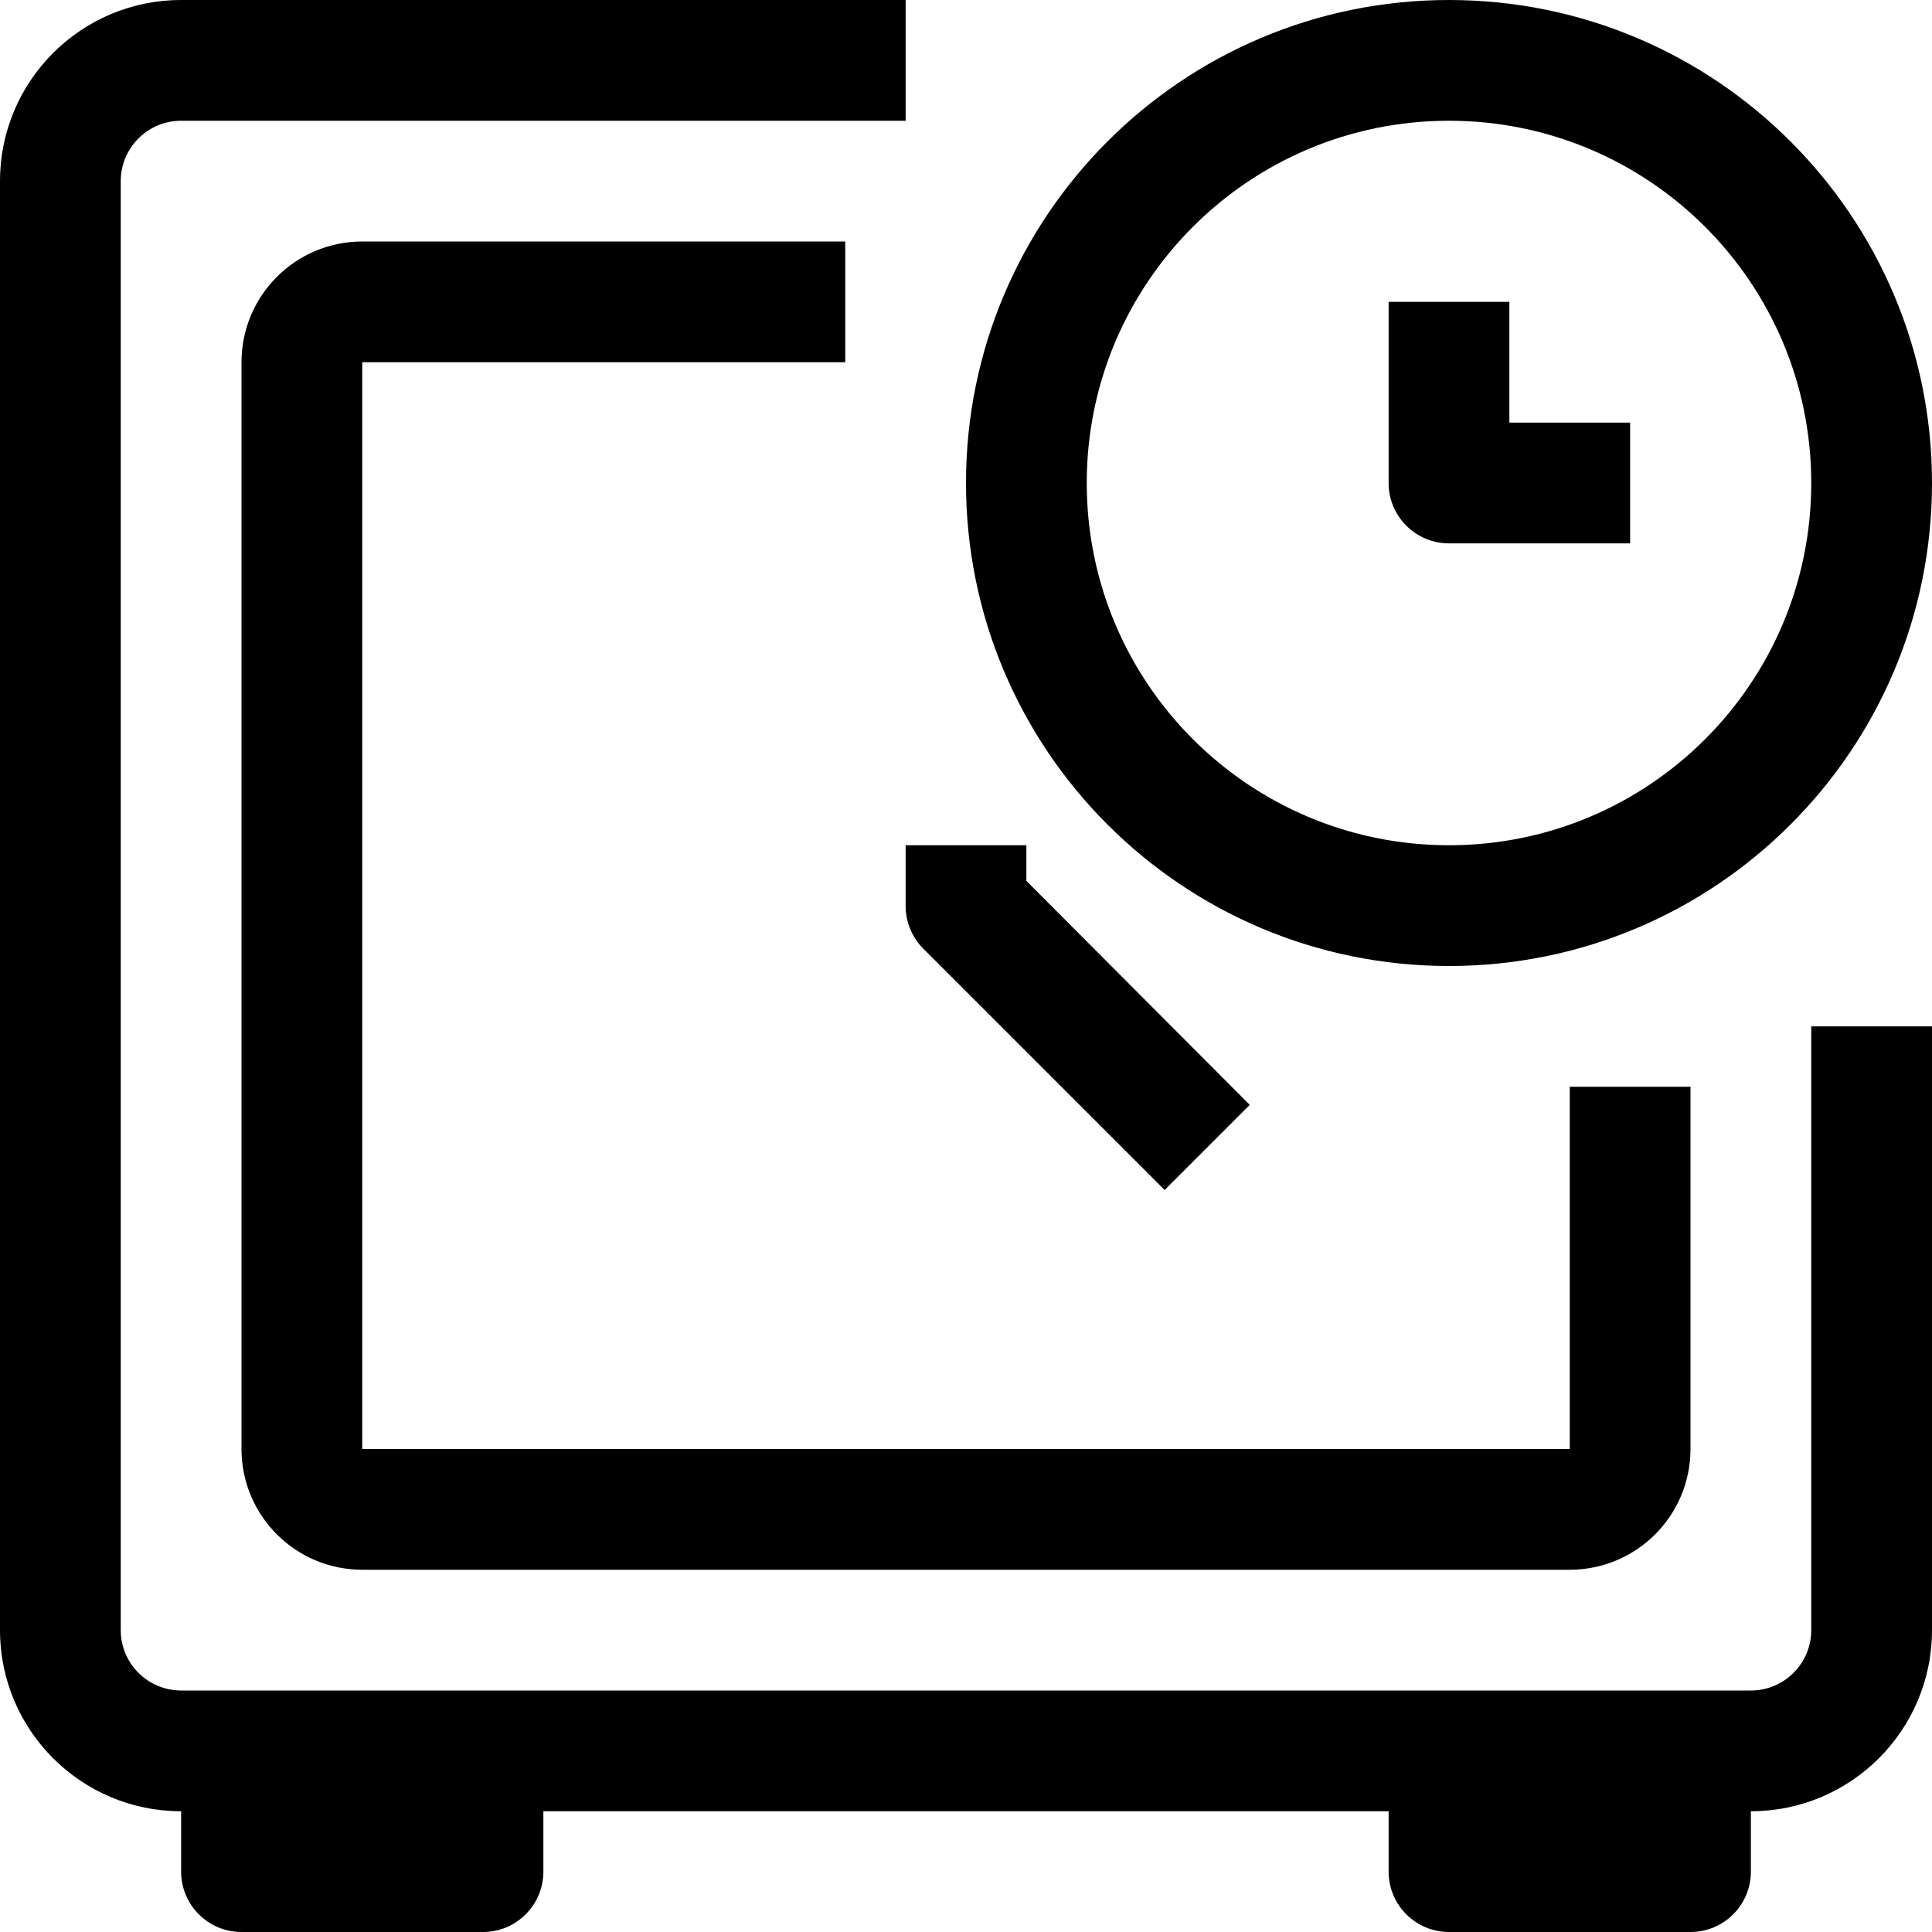 <?xml version="1.0" encoding="iso-8859-1"?>
<!-- Generator: Adobe Illustrator 19.0.0, SVG Export Plug-In . SVG Version: 6.00 Build 0)  -->
<svg xmlns="http://www.w3.org/2000/svg" xmlns:xlink="http://www.w3.org/1999/xlink" version="1.1" id="Capa_1" x="0px" y="0px" viewBox="0 0 512 512" style="enable-background:new 0 0 512 512;" xml:space="preserve">
<g>
	<g>
		<g>
			<path d="M480,432c0,8.837-7.163,16-16,16H48c-8.837,0-16-7.163-16-16V48c0-8.837,7.163-16,16-16h192V0H48C21.49,0,0,21.49,0,48     v384c0,26.51,21.49,48,48,48v16c0,8.837,7.163,16,16,16h64c8.837,0,16-7.163,16-16v-16h224v16c0,8.837,7.163,16,16,16h64     c8.837,0,16-7.163,16-16v-16c26.51,0,48-21.49,48-48V272h-32V432z"/>
			<path d="M224,96V64H96c-17.673,0-32,14.327-32,32v288c0,17.673,14.327,32,32,32h320c17.673,0,32-14.327,32-32v-96h-32v96H96V96     H224z"/>
			<path d="M240,224v16c-0.025,4.253,1.645,8.341,4.64,11.36l64,64l22.56-22.56L272,233.44V224H240z"/>
			<path d="M384,256c70.692,0,128-57.308,128-128S454.692,0,384,0S256,57.308,256,128S313.308,256,384,256z M384,32     c53.019,0,96,42.981,96,96s-42.981,96-96,96s-96-42.981-96-96S330.981,32,384,32z"/>
			<path d="M384,144h48v-32h-32V80h-32v48C368,136.837,375.163,144,384,144z"/>
		</g>
	</g>
</g>
<g>
</g>
<g>
</g>
<g>
</g>
<g>
</g>
<g>
</g>
<g>
</g>
<g>
</g>
<g>
</g>
<g>
</g>
<g>
</g>
<g>
</g>
<g>
</g>
<g>
</g>
<g>
</g>
<g>
</g>
</svg>
